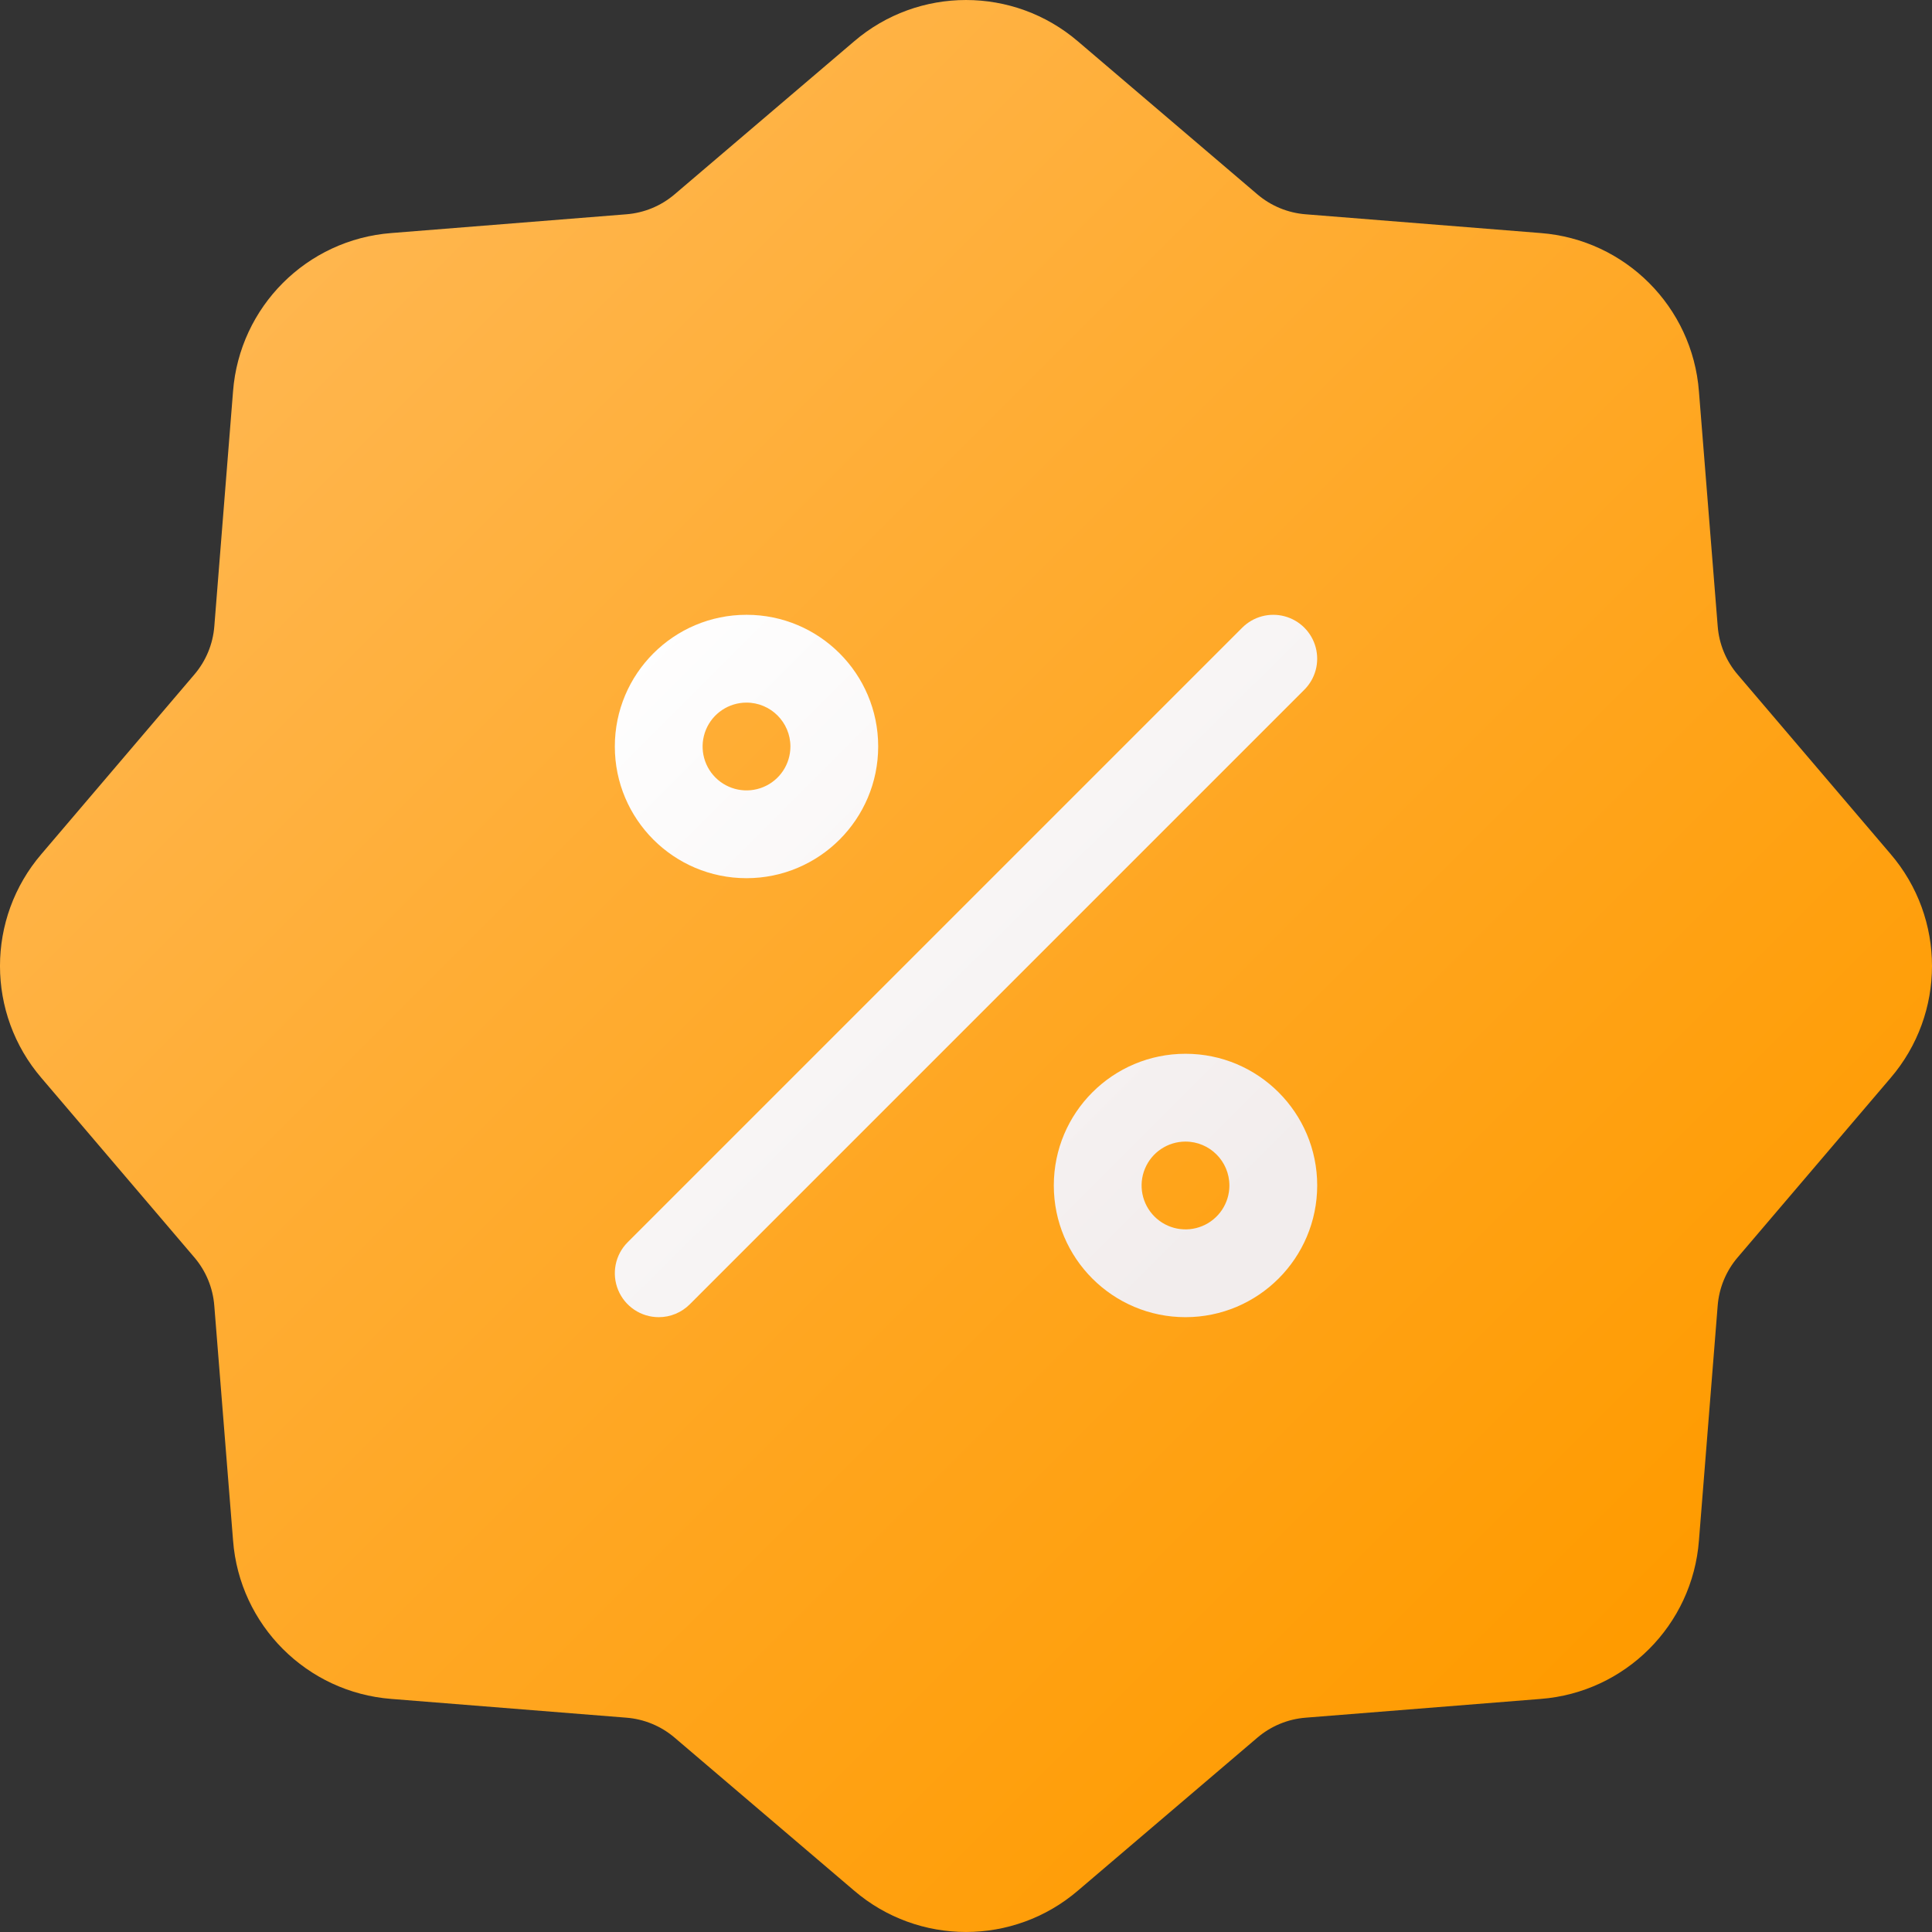 <?xml version="1.0" encoding="UTF-8"?>
<svg width="60px" height="60px" viewBox="0 0 60 60" version="1.1" xmlns="http://www.w3.org/2000/svg" xmlns:xlink="http://www.w3.org/1999/xlink">
    <rect x="0" y="0" width="60" height="60" fill="#333333" stroke="none"/>
    <title>11463042981658965920</title>
    <defs>
        <linearGradient x1="12.083%" y1="12.082%" x2="84.281%" y2="84.281%" id="linearGradient-1">
            <stop stop-color="#FFB751" offset="0%"></stop>
            <stop stop-color="#FF9B00" offset="100%"></stop>
        </linearGradient>
        <linearGradient x1="-2.661%" y1="-2.661%" x2="231.727%" y2="231.727%" id="linearGradient-2">
            <stop stop-color="#FFFFFF" offset="0%"></stop>
            <stop stop-color="#F2EDED" offset="100%"></stop>
        </linearGradient>
        <linearGradient x1="-169.327%" y1="-169.327%" x2="65.061%" y2="65.061%" id="linearGradient-3">
            <stop stop-color="#FFFFFF" offset="0%"></stop>
            <stop stop-color="#F2EDED" offset="100%"></stop>
        </linearGradient>
        <linearGradient x1="-0.998%" y1="-0.998%" x2="86.897%" y2="86.898%" id="linearGradient-4">
            <stop stop-color="#FFFFFF" offset="0%"></stop>
            <stop stop-color="#F2EDED" offset="100%"></stop>
        </linearGradient>
    </defs>
    <g id="Encash_3.0" stroke="none" stroke-width="1" fill="none" fill-rule="evenodd">
        <g id="Success-Change-2" transform="translate(-450, -880)" fill-rule="nonzero">
            <g id="Group-23-Copy-3" transform="translate(430, 860)">
                <g id="11463042981658965920" transform="translate(20, 20)">
                    <path d="M58.712,26.52 L53.966,20.951 C53.605,20.53 53.388,20.004 53.345,19.451 L52.762,12.158 C52.562,9.528 50.472,7.438 47.842,7.237 L40.549,6.655 C39.995,6.612 39.47,6.395 39.047,6.034 L33.48,1.288 L33.48,1.288 C31.478,-0.429 28.522,-0.429 26.521,1.288 L20.953,6.033 C20.531,6.394 20.005,6.612 19.451,6.655 L12.158,7.237 C9.528,7.437 7.438,9.527 7.237,12.157 L6.656,19.449 C6.613,20.003 6.395,20.529 6.033,20.951 L1.289,26.52 C-0.43,28.522 -0.43,31.478 1.289,33.48 L6.034,39.048 C6.395,39.47 6.612,39.995 6.655,40.549 L7.238,47.841 C7.438,50.471 9.528,52.561 12.158,52.762 L19.451,53.344 C20.005,53.387 20.531,53.605 20.953,53.966 L26.521,58.711 C28.522,60.429 31.478,60.429 33.48,58.711 L39.047,53.966 C39.469,53.605 39.995,53.387 40.549,53.344 L47.842,52.762 C50.472,52.561 52.562,50.472 52.762,47.842 L53.344,40.549 C53.387,39.996 53.605,39.47 53.966,39.048 L58.711,33.48 C60.429,31.478 60.43,28.522 58.712,26.52 Z" id="Path" fill="url(#linearGradient-1)"></path>
                    <path d="M23.184,27.273 C20.925,27.273 19.094,25.442 19.094,23.183 C19.094,20.924 20.925,19.093 23.184,19.093 C25.442,19.093 27.273,20.924 27.273,23.183 C27.271,25.441 25.441,27.271 23.184,27.273 Z M23.184,21.82 C22.632,21.82 22.135,22.152 21.924,22.661 C21.713,23.171 21.829,23.757 22.219,24.147 C22.609,24.537 23.196,24.654 23.705,24.443 C24.215,24.232 24.547,23.735 24.547,23.183 C24.546,22.431 23.936,21.821 23.184,21.82 L23.184,21.82 Z" id="Shape" fill="url(#linearGradient-2)"></path>
                    <path d="M36.817,40.906 C34.558,40.906 32.727,39.075 32.727,36.816 C32.727,34.557 34.558,32.726 36.817,32.726 C39.075,32.726 40.907,34.557 40.907,36.816 C40.904,39.074 39.074,40.904 36.817,40.906 Z M36.817,35.453 C36.265,35.453 35.768,35.785 35.557,36.295 C35.346,36.804 35.463,37.39 35.853,37.78 C36.243,38.17 36.829,38.287 37.338,38.076 C37.848,37.865 38.18,37.368 38.18,36.816 C38.179,36.064 37.569,35.454 36.817,35.453 L36.817,35.453 Z" id="Shape" fill="url(#linearGradient-3)"></path>
                    <path d="M20.457,40.906 C19.906,40.906 19.409,40.574 19.198,40.064 C18.987,39.555 19.103,38.969 19.493,38.579 L38.579,19.493 C38.924,19.148 39.426,19.014 39.896,19.14 C40.366,19.266 40.734,19.633 40.86,20.104 C40.986,20.574 40.852,21.076 40.507,21.42 L21.421,40.507 C21.165,40.763 20.818,40.907 20.457,40.906 L20.457,40.906 Z" id="Path" fill="url(#linearGradient-4)"></path>
                </g>
            </g>
        </g>
    </g>
</svg>